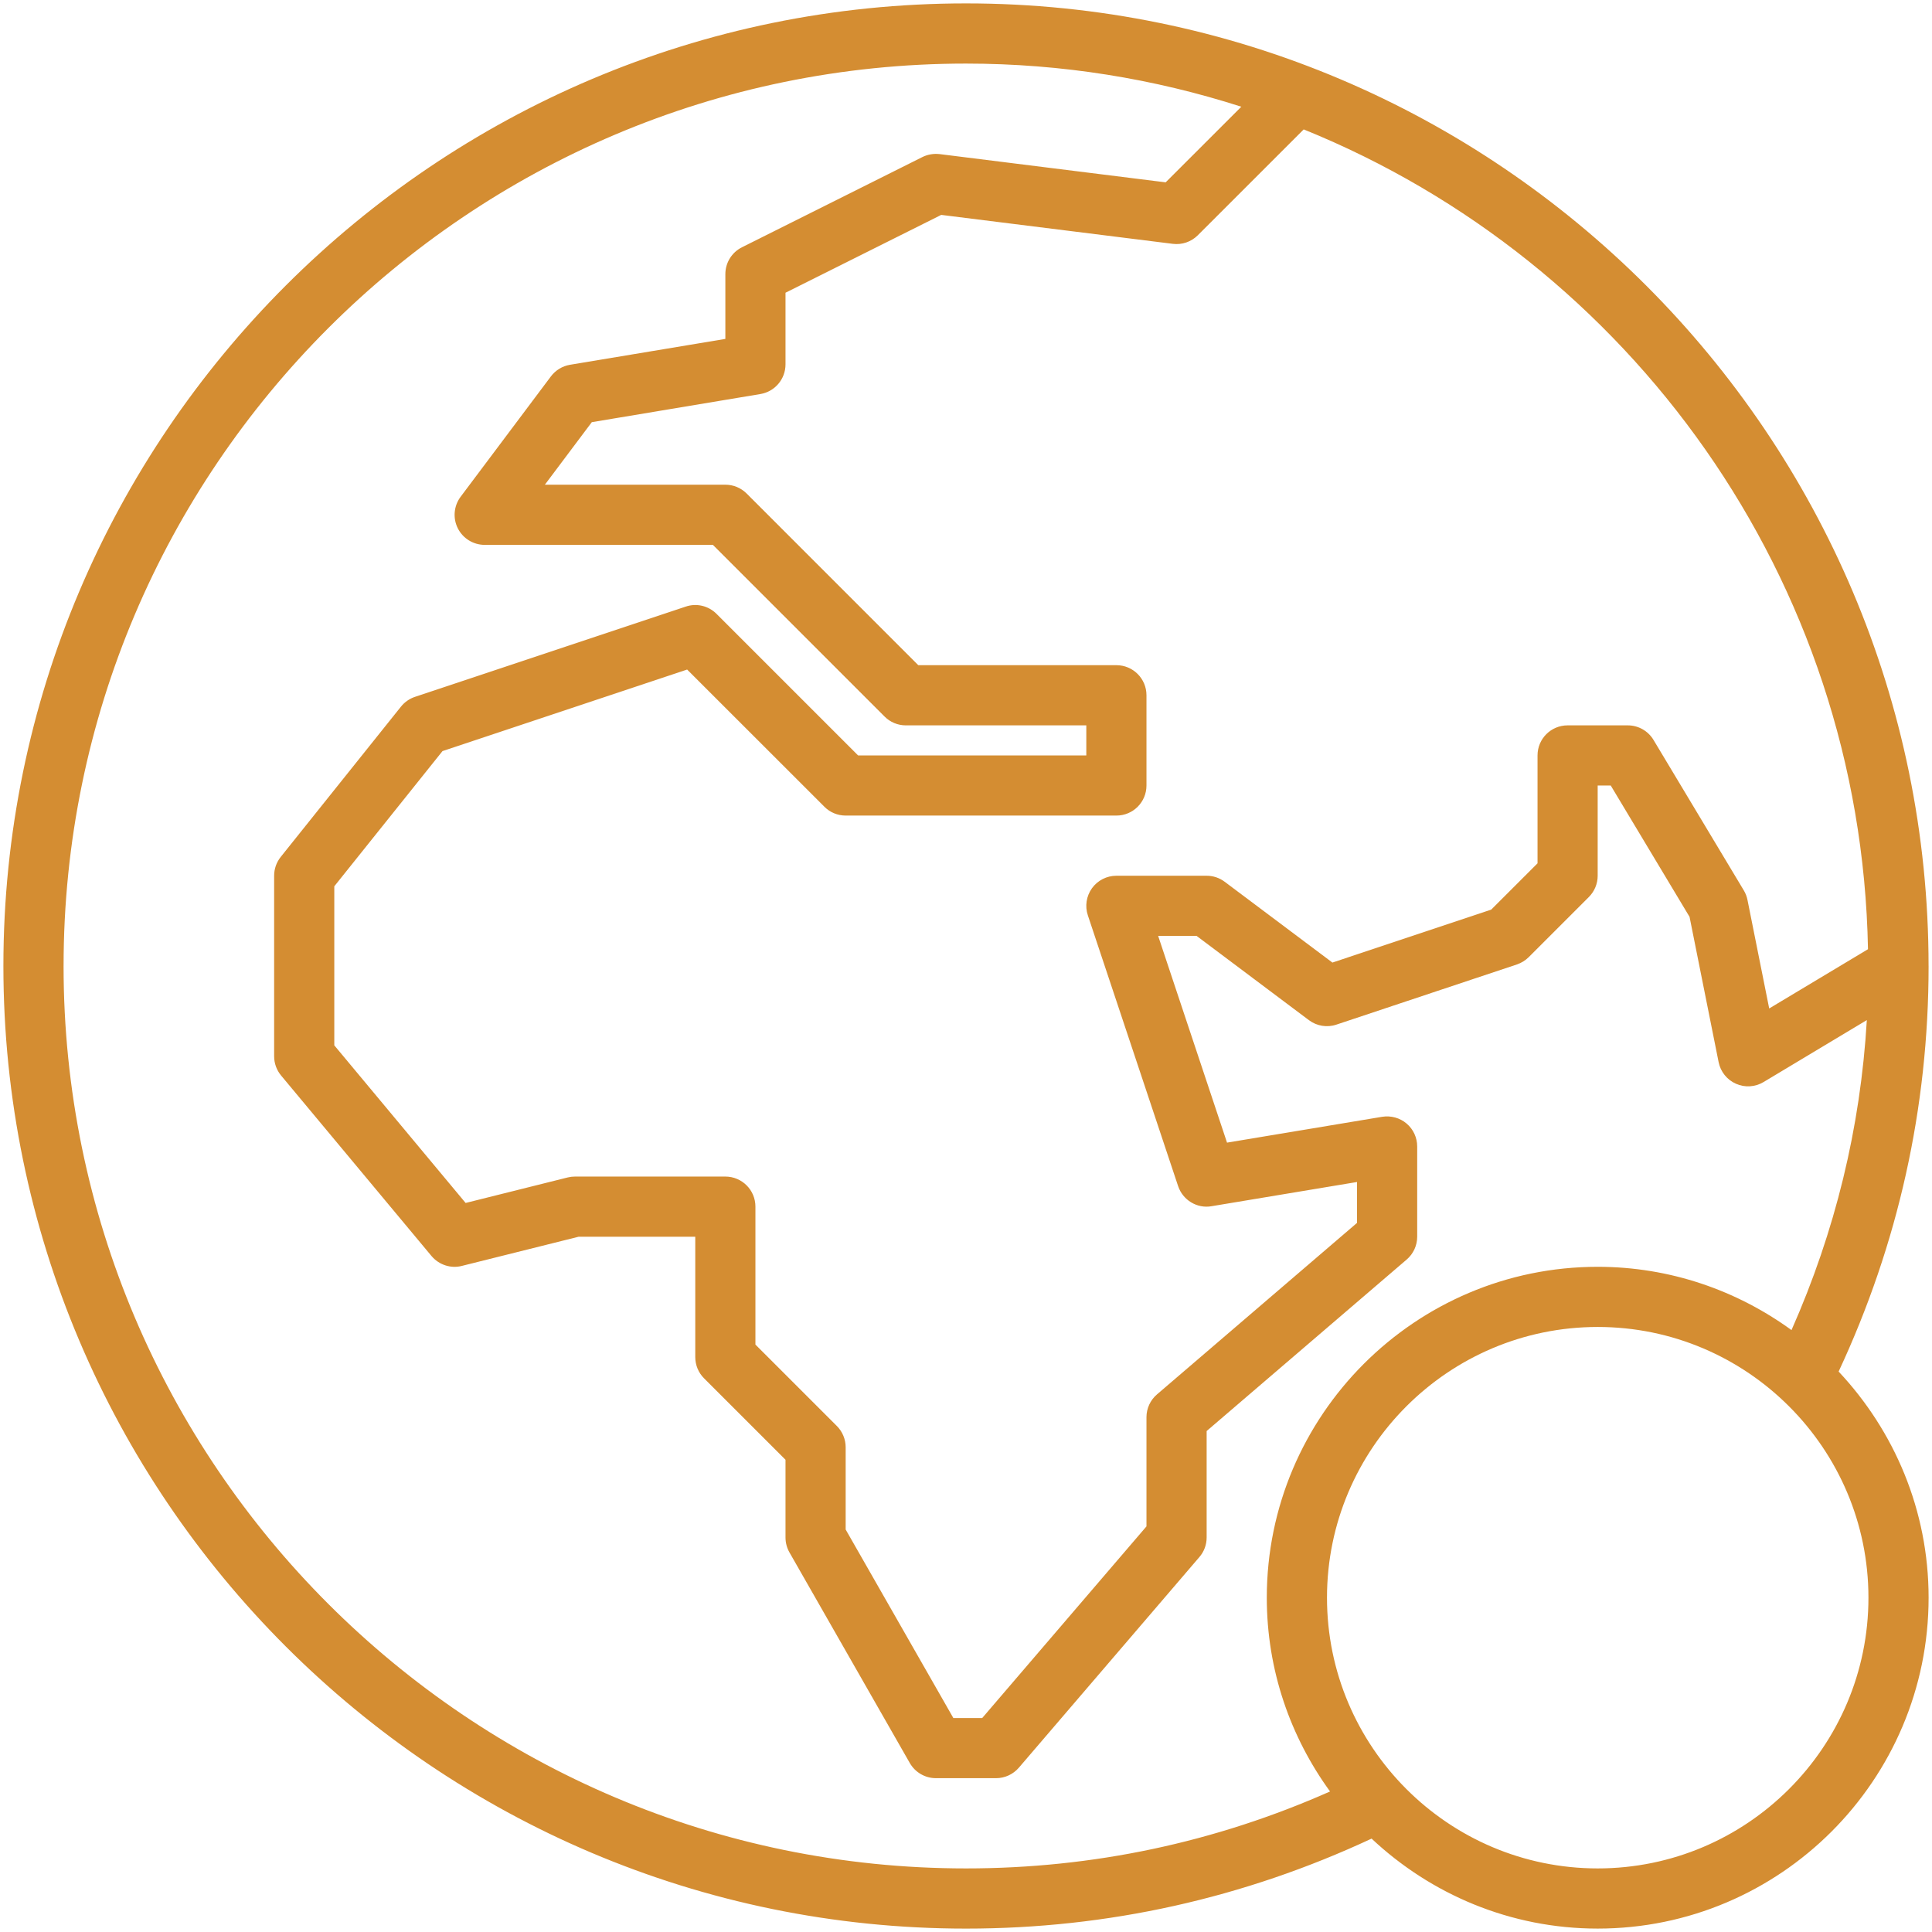 <svg width="158" height="158" viewBox="0 0 158 158" fill="none" xmlns="http://www.w3.org/2000/svg">
<path d="M157.719 79C157.719 35.597 122.403 0.278 79 0.278C35.594 0.278 0.278 35.594 0.278 79C0.278 122.406 35.591 157.722 79 157.722C90.595 157.722 101.738 155.228 112.169 150.363C117.013 154.909 123.507 157.721 130.661 157.721C145.581 157.721 157.722 145.581 157.722 130.66C157.722 123.507 154.911 117.011 150.364 112.167C155.227 101.738 157.721 90.594 157.721 79.002L157.719 79ZM152.765 77.627L144.686 82.473L142.91 73.597C142.857 73.321 142.753 73.056 142.608 72.815L135.227 60.515C134.784 59.775 133.985 59.32 133.119 59.32H128.2C126.84 59.32 125.74 60.42 125.74 61.78V70.602L121.952 74.389L108.966 78.719L100.155 72.111C99.729 71.791 99.213 71.619 98.68 71.619H91.299C90.509 71.619 89.767 71.998 89.302 72.64C88.842 73.282 88.714 74.108 88.965 74.857L96.346 96.997C96.726 98.145 97.903 98.857 99.081 98.645L110.979 96.665V100.008L94.621 114.033C94.074 114.5 93.759 115.182 93.759 115.899V124.829L80.327 140.5H77.965L69.159 125.085V118.359C69.159 117.705 68.898 117.08 68.439 116.619L61.779 109.96V98.68C61.779 97.32 60.679 96.22 59.319 96.22H47.02C46.818 96.22 46.619 96.245 46.424 96.293L38.079 98.379L27.339 85.489V72.482L36.188 61.425L56.195 54.756L67.424 65.98C67.88 66.441 68.505 66.698 69.159 66.698H91.299C92.659 66.698 93.759 65.599 93.759 64.239V56.858C93.759 55.499 92.659 54.399 91.299 54.399H75.098L61.059 40.359C60.596 39.897 59.974 39.639 59.319 39.639H44.56L48.398 34.525L62.183 32.225C63.368 32.028 64.239 31.002 64.239 29.799V23.94L76.974 17.574L95.913 19.941C96.669 20.037 97.421 19.776 97.958 19.24L106.618 10.583C133.262 21.376 152.205 47.286 152.765 77.627L152.765 77.627ZM5.2 79C5.2 38.306 38.309 5.2 79 5.2C86.85 5.2 94.413 6.445 101.516 8.728L95.329 14.912L76.841 12.602C76.364 12.549 75.87 12.627 75.436 12.843L60.677 20.223C59.846 20.637 59.32 21.488 59.32 22.42V27.717L46.616 29.832C45.991 29.936 45.433 30.278 45.051 30.785L37.671 40.624C37.113 41.37 37.021 42.366 37.437 43.2C37.856 44.034 38.707 44.56 39.64 44.56H58.302L72.341 58.599C72.8 59.062 73.425 59.321 74.079 59.321H88.839V61.781H70.177L58.597 50.201C57.938 49.542 56.966 49.307 56.08 49.608L33.94 56.988C33.489 57.138 33.094 57.414 32.796 57.783L22.956 70.082C22.608 70.521 22.419 71.059 22.419 71.62V86.38C22.419 86.956 22.62 87.514 22.988 87.957L35.287 102.716C35.895 103.441 36.867 103.761 37.774 103.526L47.321 101.14H56.859V110.98C56.859 111.635 57.117 112.26 57.579 112.72L64.239 119.379V125.74C64.239 126.168 64.352 126.588 64.564 126.961L74.404 144.181C74.842 144.947 75.659 145.42 76.539 145.42H81.458C82.176 145.42 82.858 145.105 83.326 144.559L98.085 127.339C98.47 126.896 98.68 126.326 98.68 125.74V117.031L115.038 103.007C115.584 102.539 115.899 101.858 115.899 101.14V93.76C115.899 93.037 115.582 92.35 115.029 91.882C114.478 91.415 113.749 91.219 113.034 91.332L100.347 93.445L94.714 76.539H97.859L107.043 83.428C107.687 83.912 108.528 84.053 109.296 83.792L124.055 78.872C124.417 78.751 124.746 78.547 125.017 78.279L129.937 73.36C130.398 72.899 130.659 72.274 130.659 71.62V64.24H131.727L138.173 74.981L140.55 86.863C140.707 87.645 141.233 88.307 141.967 88.629C142.695 88.956 143.539 88.903 144.228 88.489L152.67 83.424C152.154 92.227 150.077 100.718 146.51 108.775C142.049 105.534 136.58 103.6 130.659 103.6C115.74 103.6 103.599 115.74 103.599 130.66C103.599 136.582 105.532 142.051 108.772 146.508C99.378 150.67 89.382 152.8 78.999 152.8C38.306 152.8 5.199 119.694 5.199 79.001L5.2 79ZM130.662 152.8C118.453 152.8 108.522 142.868 108.522 130.66C108.522 118.451 118.454 108.52 130.662 108.52C142.871 108.52 152.802 118.452 152.802 130.66C152.802 142.868 142.871 152.8 130.662 152.8Z" fill="#D48D32"/>
</svg>
